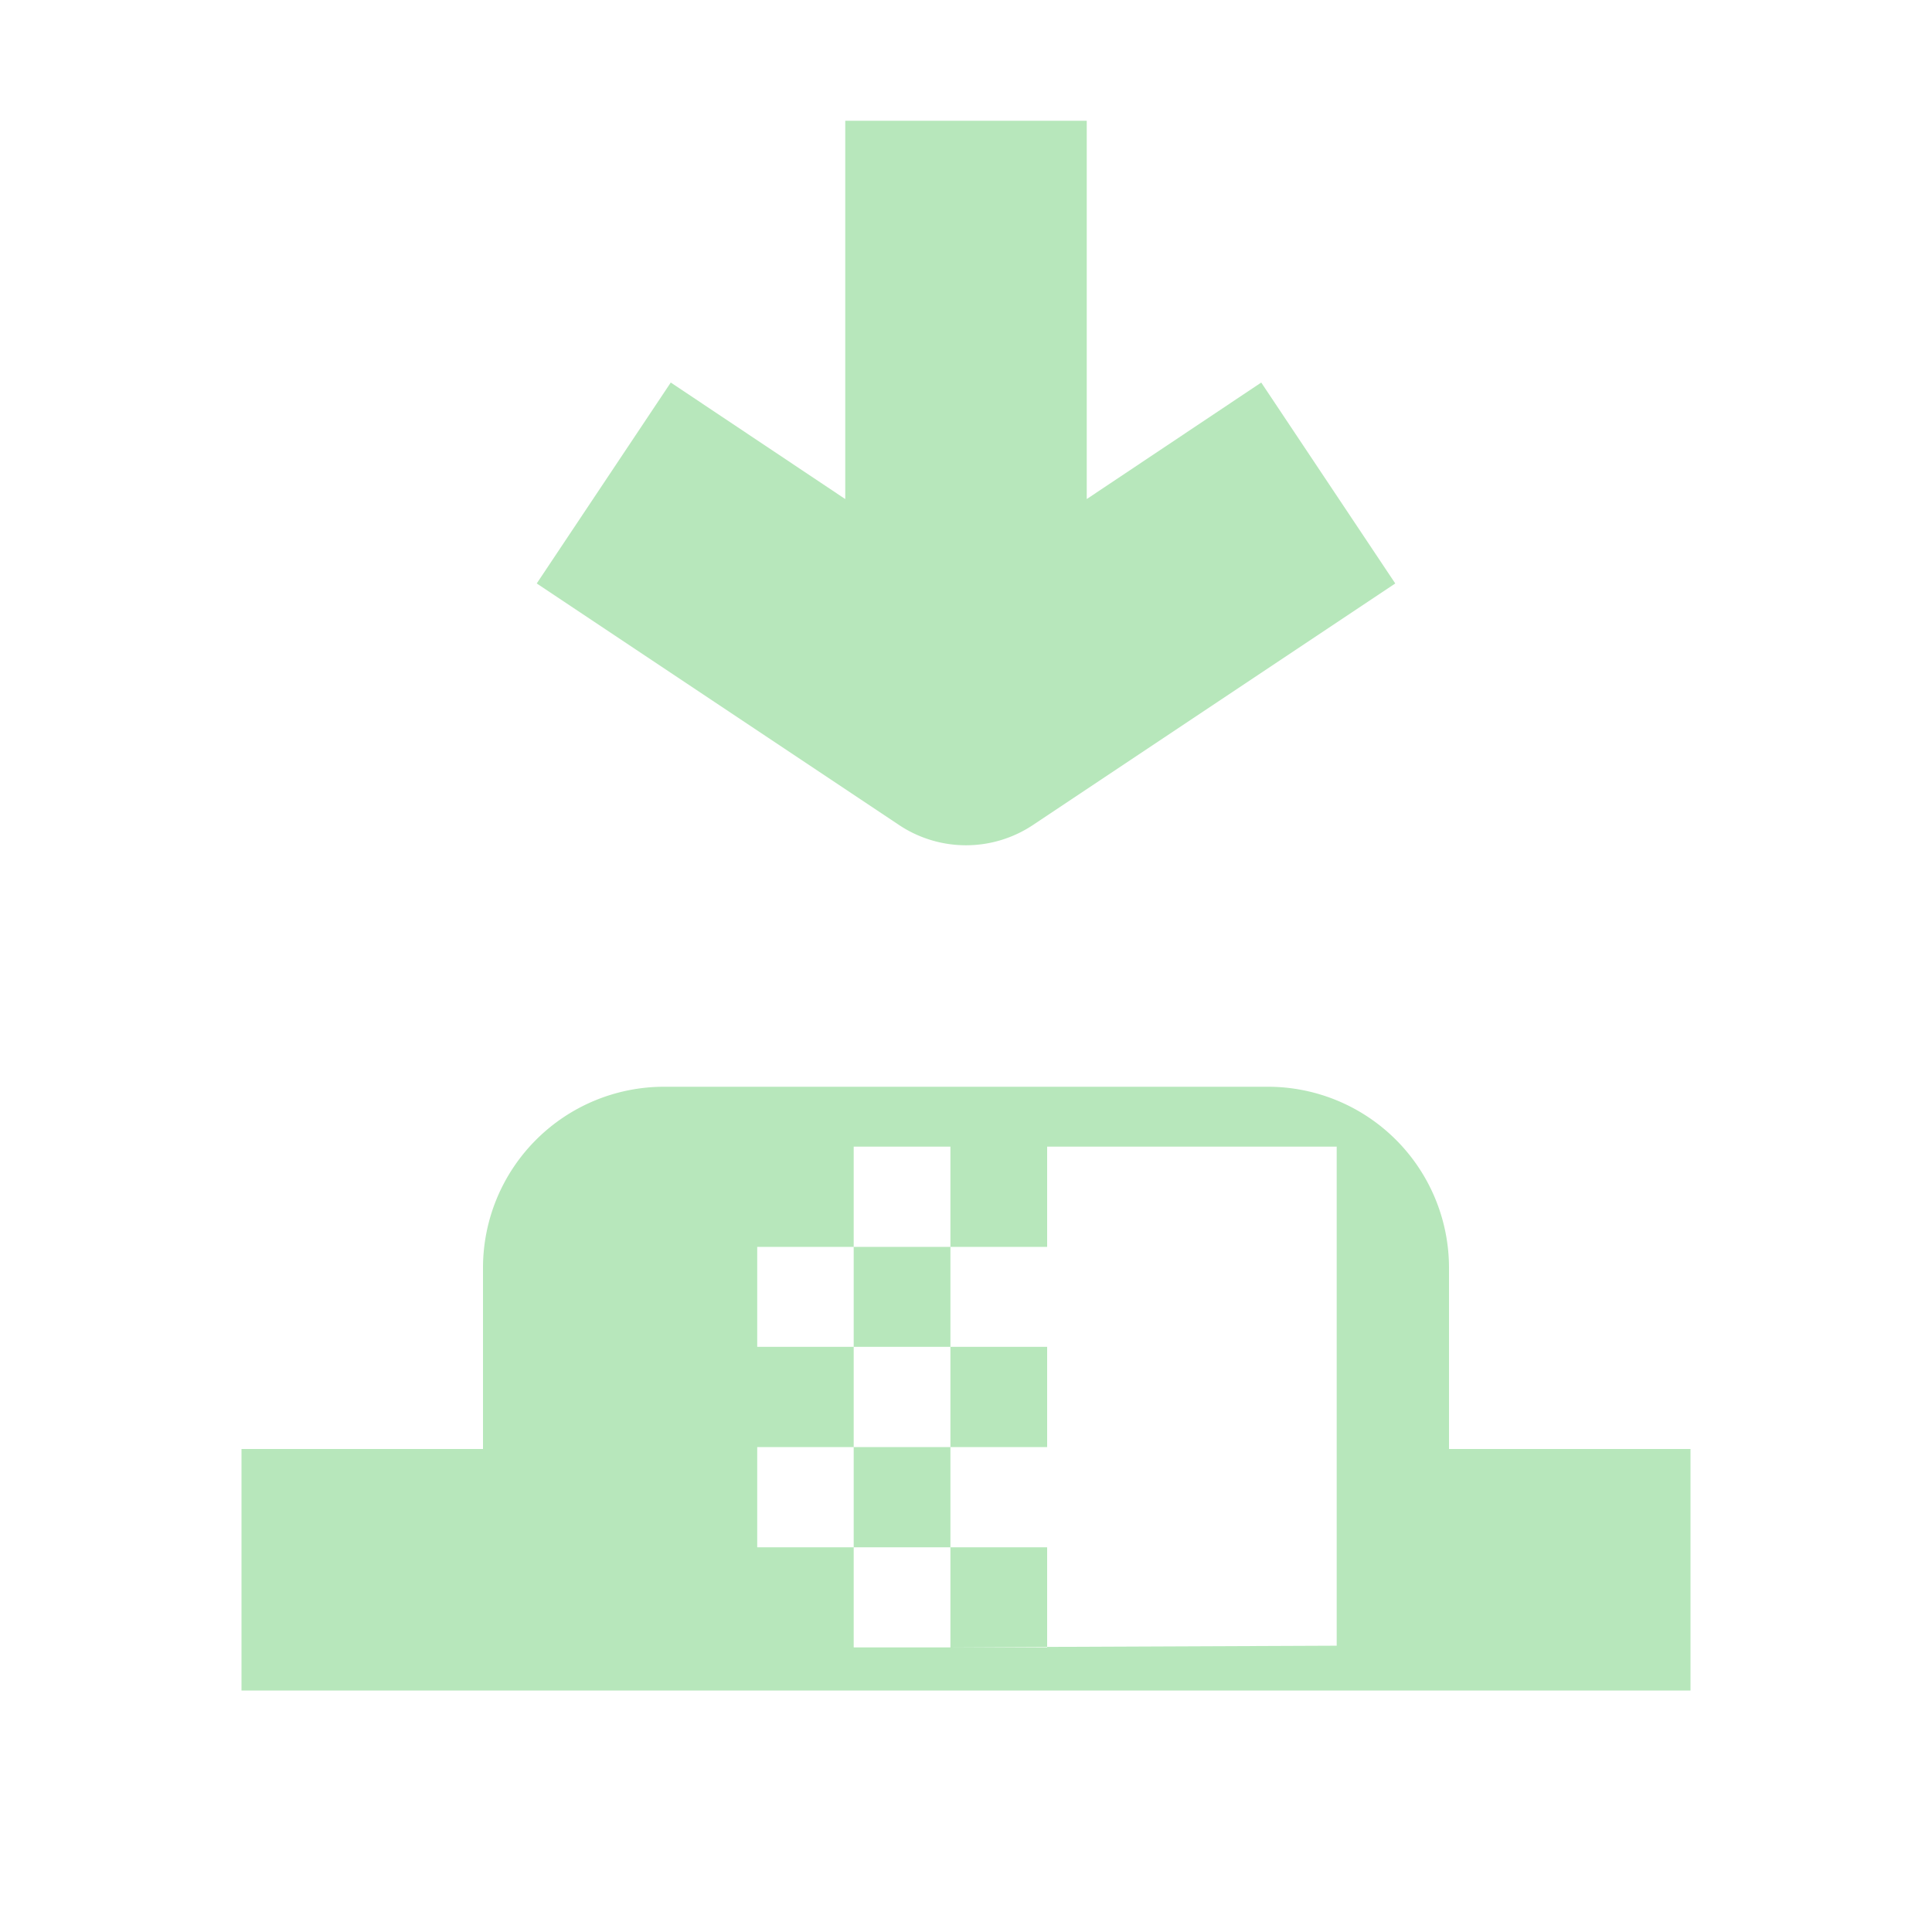 <?xml version="1.0" encoding="UTF-8" standalone="no"?>
<svg
   width="16"
   height="16"
   version="1.1"
   id="svg1"
   sodipodi:docname="FadeButton.svg"
   inkscape:version="1.3 (0e150ed6c4, 2023-07-21)"
   xmlns:inkscape="http://www.inkscape.org/namespaces/inkscape"
   xmlns:sodipodi="http://sodipodi.sourceforge.net/DTD/sodipodi-0.dtd"
   xmlns="http://www.w3.org/2000/svg"
   xmlns:svg="http://www.w3.org/2000/svg">
  <defs
     id="defs1" />
  <sodipodi:namedview
     id="namedview1"
     pagecolor="#505050"
     bordercolor="#eeeeee"
     borderopacity="1"
     inkscape:showpageshadow="0"
     inkscape:pageopacity="0"
     inkscape:pagecheckerboard="0"
     inkscape:deskcolor="#505050"
     inkscape:zoom="35.929863"
     inkscape:cx="6.6935963"
     inkscape:cy="6.4709403"
     inkscape:window-width="1920"
     inkscape:window-height="1009"
     inkscape:window-x="1912"
     inkscape:window-y="-8"
     inkscape:window-maximized="1"
     inkscape:current-layer="svg1" />
  <path
     id="path1"
     d="M 7 1 L 7 4.133 L 5.555 3.168 L 4.445 4.832 L 7.445 6.832 A 1 1 0 0 0 8.555 6.832 L 11.555 4.832 L 10.445 3.168 L 9 4.133 L 9 1 L 7 1 z M 5.5 9 A 1.5 1.5 0 0 0 4 10.5 L 4 12 L 2 12 L 2 14 L 14 14 L 14 12 L 12 12 L 12 10.5 A 1.5 1.5 0 0 0 10.5 9 L 5.5 9 z M 7.07 9.496 L 7.871 9.496 L 7.871 10.326 L 8.672 10.326 L 8.672 9.496 L 11.07 9.496 L 11.07 13.629 L 8.672 13.639 L 8.672 13.643 L 7.871 13.643 L 7.07 13.643 L 7.07 12.814 L 6.271 12.814 L 6.271 11.984 L 7.07 11.984 L 7.07 11.154 L 6.271 11.154 L 6.271 10.326 L 7.07 10.326 L 7.07 9.496 z M 7.07 10.326 L 7.07 11.154 L 7.871 11.154 L 7.871 10.326 L 7.07 10.326 z M 7.871 11.154 L 7.871 11.984 L 8.672 11.984 L 8.672 11.154 L 7.871 11.154 z M 7.871 11.984 L 7.07 11.984 L 7.07 12.814 L 7.871 12.814 L 7.871 11.984 z M 7.871 12.814 L 7.871 13.643 L 8.672 13.639 L 8.672 12.814 L 7.871 12.814 z "
     style="fill:#b7e7bb;fill-opacity:1" />
</svg>
